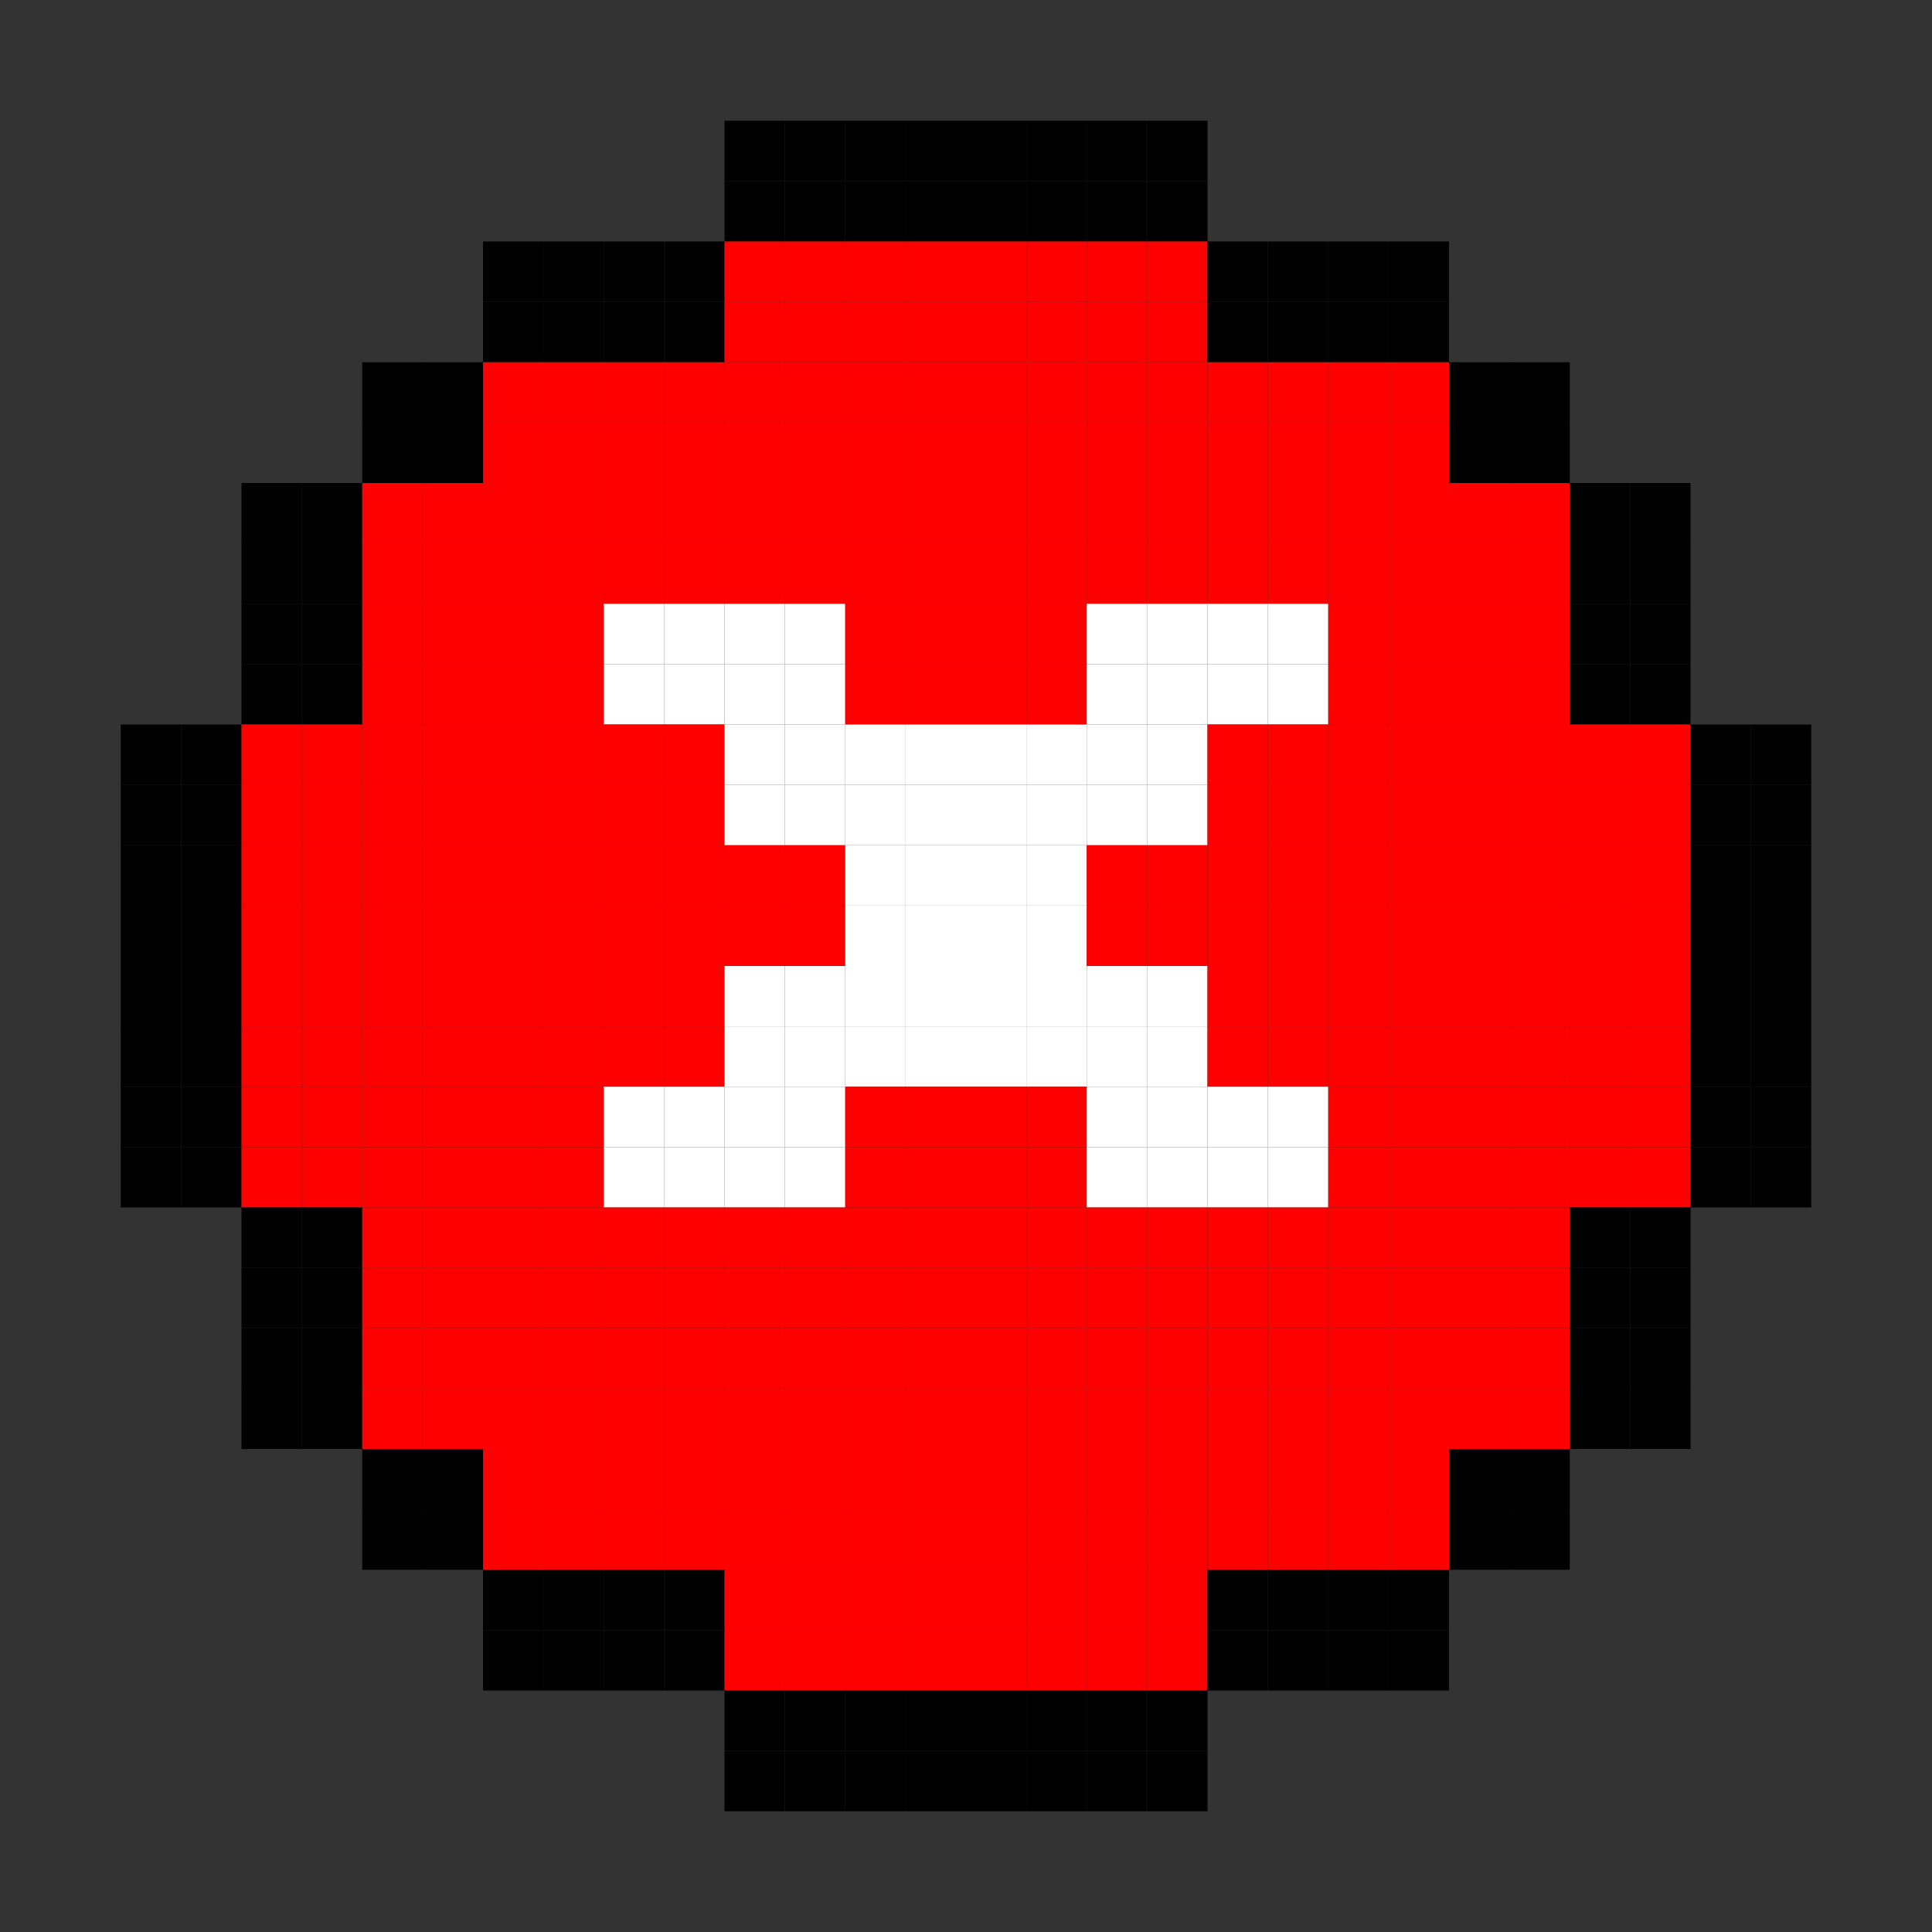 <?xml version="1.0" encoding="utf-8" ?>
<svg baseProfile="full" height="128px" version="1.1" width="128px" xmlns="http://www.w3.org/2000/svg" xmlns:ev="http://www.w3.org/2001/xml-events" xmlns:xlink="http://www.w3.org/1999/xlink"><rect width="100%" height="100%" fill="#333333" stroke="none"/><defs /><rect fill="rgb(0,0,0)" height="4px" width="4px" x="48px" y="8px" /><rect fill="rgb(0,0,0)" height="4px" width="4px" x="52px" y="8px" /><rect fill="rgb(0,0,0)" height="4px" width="4px" x="56px" y="8px" /><rect fill="rgb(0,0,0)" height="4px" width="4px" x="60px" y="8px" /><rect fill="rgb(0,0,0)" height="4px" width="4px" x="64px" y="8px" /><rect fill="rgb(0,0,0)" height="4px" width="4px" x="68px" y="8px" /><rect fill="rgb(0,0,0)" height="4px" width="4px" x="72px" y="8px" /><rect fill="rgb(0,0,0)" height="4px" width="4px" x="76px" y="8px" /><rect fill="rgb(0,0,0)" height="4px" width="4px" x="48px" y="12px" /><rect fill="rgb(0,0,0)" height="4px" width="4px" x="52px" y="12px" /><rect fill="rgb(0,0,0)" height="4px" width="4px" x="56px" y="12px" /><rect fill="rgb(0,0,0)" height="4px" width="4px" x="60px" y="12px" /><rect fill="rgb(0,0,0)" height="4px" width="4px" x="64px" y="12px" /><rect fill="rgb(0,0,0)" height="4px" width="4px" x="68px" y="12px" /><rect fill="rgb(0,0,0)" height="4px" width="4px" x="72px" y="12px" /><rect fill="rgb(0,0,0)" height="4px" width="4px" x="76px" y="12px" /><rect fill="rgb(0,0,0)" height="4px" width="4px" x="32px" y="16px" /><rect fill="rgb(0,0,0)" height="4px" width="4px" x="36px" y="16px" /><rect fill="rgb(0,0,0)" height="4px" width="4px" x="40px" y="16px" /><rect fill="rgb(0,0,0)" height="4px" width="4px" x="44px" y="16px" /><rect fill="rgb(255,0,0)" height="4px" width="4px" x="48px" y="16px" /><rect fill="rgb(255,0,0)" height="4px" width="4px" x="52px" y="16px" /><rect fill="rgb(255,0,0)" height="4px" width="4px" x="56px" y="16px" /><rect fill="rgb(255,0,0)" height="4px" width="4px" x="60px" y="16px" /><rect fill="rgb(255,0,0)" height="4px" width="4px" x="64px" y="16px" /><rect fill="rgb(255,0,0)" height="4px" width="4px" x="68px" y="16px" /><rect fill="rgb(255,0,0)" height="4px" width="4px" x="72px" y="16px" /><rect fill="rgb(255,0,0)" height="4px" width="4px" x="76px" y="16px" /><rect fill="rgb(0,0,0)" height="4px" width="4px" x="80px" y="16px" /><rect fill="rgb(0,0,0)" height="4px" width="4px" x="84px" y="16px" /><rect fill="rgb(0,0,0)" height="4px" width="4px" x="88px" y="16px" /><rect fill="rgb(0,0,0)" height="4px" width="4px" x="92px" y="16px" /><rect fill="rgb(0,0,0)" height="4px" width="4px" x="32px" y="20px" /><rect fill="rgb(0,0,0)" height="4px" width="4px" x="36px" y="20px" /><rect fill="rgb(0,0,0)" height="4px" width="4px" x="40px" y="20px" /><rect fill="rgb(0,0,0)" height="4px" width="4px" x="44px" y="20px" /><rect fill="rgb(255,0,0)" height="4px" width="4px" x="48px" y="20px" /><rect fill="rgb(255,0,0)" height="4px" width="4px" x="52px" y="20px" /><rect fill="rgb(255,0,0)" height="4px" width="4px" x="56px" y="20px" /><rect fill="rgb(255,0,0)" height="4px" width="4px" x="60px" y="20px" /><rect fill="rgb(255,0,0)" height="4px" width="4px" x="64px" y="20px" /><rect fill="rgb(255,0,0)" height="4px" width="4px" x="68px" y="20px" /><rect fill="rgb(255,0,0)" height="4px" width="4px" x="72px" y="20px" /><rect fill="rgb(255,0,0)" height="4px" width="4px" x="76px" y="20px" /><rect fill="rgb(0,0,0)" height="4px" width="4px" x="80px" y="20px" /><rect fill="rgb(0,0,0)" height="4px" width="4px" x="84px" y="20px" /><rect fill="rgb(0,0,0)" height="4px" width="4px" x="88px" y="20px" /><rect fill="rgb(0,0,0)" height="4px" width="4px" x="92px" y="20px" /><rect fill="rgb(0,0,0)" height="4px" width="4px" x="24px" y="24px" /><rect fill="rgb(0,0,0)" height="4px" width="4px" x="28px" y="24px" /><rect fill="rgb(255,0,0)" height="4px" width="4px" x="32px" y="24px" /><rect fill="rgb(255,0,0)" height="4px" width="4px" x="36px" y="24px" /><rect fill="rgb(255,0,0)" height="4px" width="4px" x="40px" y="24px" /><rect fill="rgb(255,0,0)" height="4px" width="4px" x="44px" y="24px" /><rect fill="rgb(255,0,0)" height="4px" width="4px" x="48px" y="24px" /><rect fill="rgb(255,0,0)" height="4px" width="4px" x="52px" y="24px" /><rect fill="rgb(255,0,0)" height="4px" width="4px" x="56px" y="24px" /><rect fill="rgb(255,0,0)" height="4px" width="4px" x="60px" y="24px" /><rect fill="rgb(255,0,0)" height="4px" width="4px" x="64px" y="24px" /><rect fill="rgb(255,0,0)" height="4px" width="4px" x="68px" y="24px" /><rect fill="rgb(255,0,0)" height="4px" width="4px" x="72px" y="24px" /><rect fill="rgb(255,0,0)" height="4px" width="4px" x="76px" y="24px" /><rect fill="rgb(255,0,0)" height="4px" width="4px" x="80px" y="24px" /><rect fill="rgb(255,0,0)" height="4px" width="4px" x="84px" y="24px" /><rect fill="rgb(255,0,0)" height="4px" width="4px" x="88px" y="24px" /><rect fill="rgb(255,0,0)" height="4px" width="4px" x="92px" y="24px" /><rect fill="rgb(0,0,0)" height="4px" width="4px" x="96px" y="24px" /><rect fill="rgb(0,0,0)" height="4px" width="4px" x="100px" y="24px" /><rect fill="rgb(0,0,0)" height="4px" width="4px" x="24px" y="28px" /><rect fill="rgb(0,0,0)" height="4px" width="4px" x="28px" y="28px" /><rect fill="rgb(255,0,0)" height="4px" width="4px" x="32px" y="28px" /><rect fill="rgb(255,0,0)" height="4px" width="4px" x="36px" y="28px" /><rect fill="rgb(255,0,0)" height="4px" width="4px" x="40px" y="28px" /><rect fill="rgb(255,0,0)" height="4px" width="4px" x="44px" y="28px" /><rect fill="rgb(255,0,0)" height="4px" width="4px" x="48px" y="28px" /><rect fill="rgb(255,0,0)" height="4px" width="4px" x="52px" y="28px" /><rect fill="rgb(255,0,0)" height="4px" width="4px" x="56px" y="28px" /><rect fill="rgb(255,0,0)" height="4px" width="4px" x="60px" y="28px" /><rect fill="rgb(255,0,0)" height="4px" width="4px" x="64px" y="28px" /><rect fill="rgb(255,0,0)" height="4px" width="4px" x="68px" y="28px" /><rect fill="rgb(255,0,0)" height="4px" width="4px" x="72px" y="28px" /><rect fill="rgb(255,0,0)" height="4px" width="4px" x="76px" y="28px" /><rect fill="rgb(255,0,0)" height="4px" width="4px" x="80px" y="28px" /><rect fill="rgb(255,0,0)" height="4px" width="4px" x="84px" y="28px" /><rect fill="rgb(255,0,0)" height="4px" width="4px" x="88px" y="28px" /><rect fill="rgb(255,0,0)" height="4px" width="4px" x="92px" y="28px" /><rect fill="rgb(0,0,0)" height="4px" width="4px" x="96px" y="28px" /><rect fill="rgb(0,0,0)" height="4px" width="4px" x="100px" y="28px" /><rect fill="rgb(0,0,0)" height="4px" width="4px" x="16px" y="32px" /><rect fill="rgb(0,0,0)" height="4px" width="4px" x="20px" y="32px" /><rect fill="rgb(255,0,0)" height="4px" width="4px" x="24px" y="32px" /><rect fill="rgb(255,0,0)" height="4px" width="4px" x="28px" y="32px" /><rect fill="rgb(255,0,0)" height="4px" width="4px" x="32px" y="32px" /><rect fill="rgb(255,0,0)" height="4px" width="4px" x="36px" y="32px" /><rect fill="rgb(255,0,0)" height="4px" width="4px" x="40px" y="32px" /><rect fill="rgb(255,0,0)" height="4px" width="4px" x="44px" y="32px" /><rect fill="rgb(255,0,0)" height="4px" width="4px" x="48px" y="32px" /><rect fill="rgb(255,0,0)" height="4px" width="4px" x="52px" y="32px" /><rect fill="rgb(255,0,0)" height="4px" width="4px" x="56px" y="32px" /><rect fill="rgb(255,0,0)" height="4px" width="4px" x="60px" y="32px" /><rect fill="rgb(255,0,0)" height="4px" width="4px" x="64px" y="32px" /><rect fill="rgb(255,0,0)" height="4px" width="4px" x="68px" y="32px" /><rect fill="rgb(255,0,0)" height="4px" width="4px" x="72px" y="32px" /><rect fill="rgb(255,0,0)" height="4px" width="4px" x="76px" y="32px" /><rect fill="rgb(255,0,0)" height="4px" width="4px" x="80px" y="32px" /><rect fill="rgb(255,0,0)" height="4px" width="4px" x="84px" y="32px" /><rect fill="rgb(255,0,0)" height="4px" width="4px" x="88px" y="32px" /><rect fill="rgb(255,0,0)" height="4px" width="4px" x="92px" y="32px" /><rect fill="rgb(255,0,0)" height="4px" width="4px" x="96px" y="32px" /><rect fill="rgb(255,0,0)" height="4px" width="4px" x="100px" y="32px" /><rect fill="rgb(0,0,0)" height="4px" width="4px" x="104px" y="32px" /><rect fill="rgb(0,0,0)" height="4px" width="4px" x="108px" y="32px" /><rect fill="rgb(0,0,0)" height="4px" width="4px" x="16px" y="36px" /><rect fill="rgb(0,0,0)" height="4px" width="4px" x="20px" y="36px" /><rect fill="rgb(255,0,0)" height="4px" width="4px" x="24px" y="36px" /><rect fill="rgb(255,0,0)" height="4px" width="4px" x="28px" y="36px" /><rect fill="rgb(255,0,0)" height="4px" width="4px" x="32px" y="36px" /><rect fill="rgb(255,0,0)" height="4px" width="4px" x="36px" y="36px" /><rect fill="rgb(255,0,0)" height="4px" width="4px" x="40px" y="36px" /><rect fill="rgb(255,0,0)" height="4px" width="4px" x="44px" y="36px" /><rect fill="rgb(255,0,0)" height="4px" width="4px" x="48px" y="36px" /><rect fill="rgb(255,0,0)" height="4px" width="4px" x="52px" y="36px" /><rect fill="rgb(255,0,0)" height="4px" width="4px" x="56px" y="36px" /><rect fill="rgb(255,0,0)" height="4px" width="4px" x="60px" y="36px" /><rect fill="rgb(255,0,0)" height="4px" width="4px" x="64px" y="36px" /><rect fill="rgb(255,0,0)" height="4px" width="4px" x="68px" y="36px" /><rect fill="rgb(255,0,0)" height="4px" width="4px" x="72px" y="36px" /><rect fill="rgb(255,0,0)" height="4px" width="4px" x="76px" y="36px" /><rect fill="rgb(255,0,0)" height="4px" width="4px" x="80px" y="36px" /><rect fill="rgb(255,0,0)" height="4px" width="4px" x="84px" y="36px" /><rect fill="rgb(255,0,0)" height="4px" width="4px" x="88px" y="36px" /><rect fill="rgb(255,0,0)" height="4px" width="4px" x="92px" y="36px" /><rect fill="rgb(255,0,0)" height="4px" width="4px" x="96px" y="36px" /><rect fill="rgb(255,0,0)" height="4px" width="4px" x="100px" y="36px" /><rect fill="rgb(0,0,0)" height="4px" width="4px" x="104px" y="36px" /><rect fill="rgb(0,0,0)" height="4px" width="4px" x="108px" y="36px" /><rect fill="rgb(0,0,0)" height="4px" width="4px" x="16px" y="40px" /><rect fill="rgb(0,0,0)" height="4px" width="4px" x="20px" y="40px" /><rect fill="rgb(255,0,0)" height="4px" width="4px" x="24px" y="40px" /><rect fill="rgb(255,0,0)" height="4px" width="4px" x="28px" y="40px" /><rect fill="rgb(255,0,0)" height="4px" width="4px" x="32px" y="40px" /><rect fill="rgb(255,0,0)" height="4px" width="4px" x="36px" y="40px" /><rect fill="rgb(255,255,255)" height="4px" width="4px" x="40px" y="40px" /><rect fill="rgb(255,255,255)" height="4px" width="4px" x="44px" y="40px" /><rect fill="rgb(255,255,255)" height="4px" width="4px" x="48px" y="40px" /><rect fill="rgb(255,255,255)" height="4px" width="4px" x="52px" y="40px" /><rect fill="rgb(255,0,0)" height="4px" width="4px" x="56px" y="40px" /><rect fill="rgb(255,0,0)" height="4px" width="4px" x="60px" y="40px" /><rect fill="rgb(255,0,0)" height="4px" width="4px" x="64px" y="40px" /><rect fill="rgb(255,0,0)" height="4px" width="4px" x="68px" y="40px" /><rect fill="rgb(255,255,255)" height="4px" width="4px" x="72px" y="40px" /><rect fill="rgb(255,255,255)" height="4px" width="4px" x="76px" y="40px" /><rect fill="rgb(255,255,255)" height="4px" width="4px" x="80px" y="40px" /><rect fill="rgb(255,255,255)" height="4px" width="4px" x="84px" y="40px" /><rect fill="rgb(255,0,0)" height="4px" width="4px" x="88px" y="40px" /><rect fill="rgb(255,0,0)" height="4px" width="4px" x="92px" y="40px" /><rect fill="rgb(255,0,0)" height="4px" width="4px" x="96px" y="40px" /><rect fill="rgb(255,0,0)" height="4px" width="4px" x="100px" y="40px" /><rect fill="rgb(0,0,0)" height="4px" width="4px" x="104px" y="40px" /><rect fill="rgb(0,0,0)" height="4px" width="4px" x="108px" y="40px" /><rect fill="rgb(0,0,0)" height="4px" width="4px" x="16px" y="44px" /><rect fill="rgb(0,0,0)" height="4px" width="4px" x="20px" y="44px" /><rect fill="rgb(255,0,0)" height="4px" width="4px" x="24px" y="44px" /><rect fill="rgb(255,0,0)" height="4px" width="4px" x="28px" y="44px" /><rect fill="rgb(255,0,0)" height="4px" width="4px" x="32px" y="44px" /><rect fill="rgb(255,0,0)" height="4px" width="4px" x="36px" y="44px" /><rect fill="rgb(255,255,255)" height="4px" width="4px" x="40px" y="44px" /><rect fill="rgb(255,255,255)" height="4px" width="4px" x="44px" y="44px" /><rect fill="rgb(255,255,255)" height="4px" width="4px" x="48px" y="44px" /><rect fill="rgb(255,255,255)" height="4px" width="4px" x="52px" y="44px" /><rect fill="rgb(255,0,0)" height="4px" width="4px" x="56px" y="44px" /><rect fill="rgb(255,0,0)" height="4px" width="4px" x="60px" y="44px" /><rect fill="rgb(255,0,0)" height="4px" width="4px" x="64px" y="44px" /><rect fill="rgb(255,0,0)" height="4px" width="4px" x="68px" y="44px" /><rect fill="rgb(255,255,255)" height="4px" width="4px" x="72px" y="44px" /><rect fill="rgb(255,255,255)" height="4px" width="4px" x="76px" y="44px" /><rect fill="rgb(255,255,255)" height="4px" width="4px" x="80px" y="44px" /><rect fill="rgb(255,255,255)" height="4px" width="4px" x="84px" y="44px" /><rect fill="rgb(255,0,0)" height="4px" width="4px" x="88px" y="44px" /><rect fill="rgb(255,0,0)" height="4px" width="4px" x="92px" y="44px" /><rect fill="rgb(255,0,0)" height="4px" width="4px" x="96px" y="44px" /><rect fill="rgb(255,0,0)" height="4px" width="4px" x="100px" y="44px" /><rect fill="rgb(0,0,0)" height="4px" width="4px" x="104px" y="44px" /><rect fill="rgb(0,0,0)" height="4px" width="4px" x="108px" y="44px" /><rect fill="rgb(0,0,0)" height="4px" width="4px" x="8px" y="48px" /><rect fill="rgb(0,0,0)" height="4px" width="4px" x="12px" y="48px" /><rect fill="rgb(255,0,0)" height="4px" width="4px" x="16px" y="48px" /><rect fill="rgb(255,0,0)" height="4px" width="4px" x="20px" y="48px" /><rect fill="rgb(255,0,0)" height="4px" width="4px" x="24px" y="48px" /><rect fill="rgb(255,0,0)" height="4px" width="4px" x="28px" y="48px" /><rect fill="rgb(255,0,0)" height="4px" width="4px" x="32px" y="48px" /><rect fill="rgb(255,0,0)" height="4px" width="4px" x="36px" y="48px" /><rect fill="rgb(255,0,0)" height="4px" width="4px" x="40px" y="48px" /><rect fill="rgb(255,0,0)" height="4px" width="4px" x="44px" y="48px" /><rect fill="rgb(255,255,255)" height="4px" width="4px" x="48px" y="48px" /><rect fill="rgb(255,255,255)" height="4px" width="4px" x="52px" y="48px" /><rect fill="rgb(255,255,255)" height="4px" width="4px" x="56px" y="48px" /><rect fill="rgb(255,255,255)" height="4px" width="4px" x="60px" y="48px" /><rect fill="rgb(255,255,255)" height="4px" width="4px" x="64px" y="48px" /><rect fill="rgb(255,255,255)" height="4px" width="4px" x="68px" y="48px" /><rect fill="rgb(255,255,255)" height="4px" width="4px" x="72px" y="48px" /><rect fill="rgb(255,255,255)" height="4px" width="4px" x="76px" y="48px" /><rect fill="rgb(255,0,0)" height="4px" width="4px" x="80px" y="48px" /><rect fill="rgb(255,0,0)" height="4px" width="4px" x="84px" y="48px" /><rect fill="rgb(255,0,0)" height="4px" width="4px" x="88px" y="48px" /><rect fill="rgb(255,0,0)" height="4px" width="4px" x="92px" y="48px" /><rect fill="rgb(255,0,0)" height="4px" width="4px" x="96px" y="48px" /><rect fill="rgb(255,0,0)" height="4px" width="4px" x="100px" y="48px" /><rect fill="rgb(255,0,0)" height="4px" width="4px" x="104px" y="48px" /><rect fill="rgb(255,0,0)" height="4px" width="4px" x="108px" y="48px" /><rect fill="rgb(0,0,0)" height="4px" width="4px" x="112px" y="48px" /><rect fill="rgb(0,0,0)" height="4px" width="4px" x="116px" y="48px" /><rect fill="rgb(0,0,0)" height="4px" width="4px" x="8px" y="52px" /><rect fill="rgb(0,0,0)" height="4px" width="4px" x="12px" y="52px" /><rect fill="rgb(255,0,0)" height="4px" width="4px" x="16px" y="52px" /><rect fill="rgb(255,0,0)" height="4px" width="4px" x="20px" y="52px" /><rect fill="rgb(255,0,0)" height="4px" width="4px" x="24px" y="52px" /><rect fill="rgb(255,0,0)" height="4px" width="4px" x="28px" y="52px" /><rect fill="rgb(255,0,0)" height="4px" width="4px" x="32px" y="52px" /><rect fill="rgb(255,0,0)" height="4px" width="4px" x="36px" y="52px" /><rect fill="rgb(255,0,0)" height="4px" width="4px" x="40px" y="52px" /><rect fill="rgb(255,0,0)" height="4px" width="4px" x="44px" y="52px" /><rect fill="rgb(255,255,255)" height="4px" width="4px" x="48px" y="52px" /><rect fill="rgb(255,255,255)" height="4px" width="4px" x="52px" y="52px" /><rect fill="rgb(255,255,255)" height="4px" width="4px" x="56px" y="52px" /><rect fill="rgb(255,255,255)" height="4px" width="4px" x="60px" y="52px" /><rect fill="rgb(255,255,255)" height="4px" width="4px" x="64px" y="52px" /><rect fill="rgb(255,255,255)" height="4px" width="4px" x="68px" y="52px" /><rect fill="rgb(255,255,255)" height="4px" width="4px" x="72px" y="52px" /><rect fill="rgb(255,255,255)" height="4px" width="4px" x="76px" y="52px" /><rect fill="rgb(255,0,0)" height="4px" width="4px" x="80px" y="52px" /><rect fill="rgb(255,0,0)" height="4px" width="4px" x="84px" y="52px" /><rect fill="rgb(255,0,0)" height="4px" width="4px" x="88px" y="52px" /><rect fill="rgb(255,0,0)" height="4px" width="4px" x="92px" y="52px" /><rect fill="rgb(255,0,0)" height="4px" width="4px" x="96px" y="52px" /><rect fill="rgb(255,0,0)" height="4px" width="4px" x="100px" y="52px" /><rect fill="rgb(255,0,0)" height="4px" width="4px" x="104px" y="52px" /><rect fill="rgb(255,0,0)" height="4px" width="4px" x="108px" y="52px" /><rect fill="rgb(0,0,0)" height="4px" width="4px" x="112px" y="52px" /><rect fill="rgb(0,0,0)" height="4px" width="4px" x="116px" y="52px" /><rect fill="rgb(0,0,0)" height="4px" width="4px" x="8px" y="56px" /><rect fill="rgb(0,0,0)" height="4px" width="4px" x="12px" y="56px" /><rect fill="rgb(255,0,0)" height="4px" width="4px" x="16px" y="56px" /><rect fill="rgb(255,0,0)" height="4px" width="4px" x="20px" y="56px" /><rect fill="rgb(255,0,0)" height="4px" width="4px" x="24px" y="56px" /><rect fill="rgb(255,0,0)" height="4px" width="4px" x="28px" y="56px" /><rect fill="rgb(255,0,0)" height="4px" width="4px" x="32px" y="56px" /><rect fill="rgb(255,0,0)" height="4px" width="4px" x="36px" y="56px" /><rect fill="rgb(255,0,0)" height="4px" width="4px" x="40px" y="56px" /><rect fill="rgb(255,0,0)" height="4px" width="4px" x="44px" y="56px" /><rect fill="rgb(255,0,0)" height="4px" width="4px" x="48px" y="56px" /><rect fill="rgb(255,0,0)" height="4px" width="4px" x="52px" y="56px" /><rect fill="rgb(255,255,255)" height="4px" width="4px" x="56px" y="56px" /><rect fill="rgb(255,255,255)" height="4px" width="4px" x="60px" y="56px" /><rect fill="rgb(255,255,255)" height="4px" width="4px" x="64px" y="56px" /><rect fill="rgb(255,255,255)" height="4px" width="4px" x="68px" y="56px" /><rect fill="rgb(255,0,0)" height="4px" width="4px" x="72px" y="56px" /><rect fill="rgb(255,0,0)" height="4px" width="4px" x="76px" y="56px" /><rect fill="rgb(255,0,0)" height="4px" width="4px" x="80px" y="56px" /><rect fill="rgb(255,0,0)" height="4px" width="4px" x="84px" y="56px" /><rect fill="rgb(255,0,0)" height="4px" width="4px" x="88px" y="56px" /><rect fill="rgb(255,0,0)" height="4px" width="4px" x="92px" y="56px" /><rect fill="rgb(255,0,0)" height="4px" width="4px" x="96px" y="56px" /><rect fill="rgb(255,0,0)" height="4px" width="4px" x="100px" y="56px" /><rect fill="rgb(255,0,0)" height="4px" width="4px" x="104px" y="56px" /><rect fill="rgb(255,0,0)" height="4px" width="4px" x="108px" y="56px" /><rect fill="rgb(0,0,0)" height="4px" width="4px" x="112px" y="56px" /><rect fill="rgb(0,0,0)" height="4px" width="4px" x="116px" y="56px" /><rect fill="rgb(0,0,0)" height="4px" width="4px" x="8px" y="60px" /><rect fill="rgb(0,0,0)" height="4px" width="4px" x="12px" y="60px" /><rect fill="rgb(255,0,0)" height="4px" width="4px" x="16px" y="60px" /><rect fill="rgb(255,0,0)" height="4px" width="4px" x="20px" y="60px" /><rect fill="rgb(255,0,0)" height="4px" width="4px" x="24px" y="60px" /><rect fill="rgb(255,0,0)" height="4px" width="4px" x="28px" y="60px" /><rect fill="rgb(255,0,0)" height="4px" width="4px" x="32px" y="60px" /><rect fill="rgb(255,0,0)" height="4px" width="4px" x="36px" y="60px" /><rect fill="rgb(255,0,0)" height="4px" width="4px" x="40px" y="60px" /><rect fill="rgb(255,0,0)" height="4px" width="4px" x="44px" y="60px" /><rect fill="rgb(255,0,0)" height="4px" width="4px" x="48px" y="60px" /><rect fill="rgb(255,0,0)" height="4px" width="4px" x="52px" y="60px" /><rect fill="rgb(255,255,255)" height="4px" width="4px" x="56px" y="60px" /><rect fill="rgb(255,255,255)" height="4px" width="4px" x="60px" y="60px" /><rect fill="rgb(255,255,255)" height="4px" width="4px" x="64px" y="60px" /><rect fill="rgb(255,255,255)" height="4px" width="4px" x="68px" y="60px" /><rect fill="rgb(255,0,0)" height="4px" width="4px" x="72px" y="60px" /><rect fill="rgb(255,0,0)" height="4px" width="4px" x="76px" y="60px" /><rect fill="rgb(255,0,0)" height="4px" width="4px" x="80px" y="60px" /><rect fill="rgb(255,0,0)" height="4px" width="4px" x="84px" y="60px" /><rect fill="rgb(255,0,0)" height="4px" width="4px" x="88px" y="60px" /><rect fill="rgb(255,0,0)" height="4px" width="4px" x="92px" y="60px" /><rect fill="rgb(255,0,0)" height="4px" width="4px" x="96px" y="60px" /><rect fill="rgb(255,0,0)" height="4px" width="4px" x="100px" y="60px" /><rect fill="rgb(255,0,0)" height="4px" width="4px" x="104px" y="60px" /><rect fill="rgb(255,0,0)" height="4px" width="4px" x="108px" y="60px" /><rect fill="rgb(0,0,0)" height="4px" width="4px" x="112px" y="60px" /><rect fill="rgb(0,0,0)" height="4px" width="4px" x="116px" y="60px" /><rect fill="rgb(0,0,0)" height="4px" width="4px" x="8px" y="64px" /><rect fill="rgb(0,0,0)" height="4px" width="4px" x="12px" y="64px" /><rect fill="rgb(255,0,0)" height="4px" width="4px" x="16px" y="64px" /><rect fill="rgb(255,0,0)" height="4px" width="4px" x="20px" y="64px" /><rect fill="rgb(255,0,0)" height="4px" width="4px" x="24px" y="64px" /><rect fill="rgb(255,0,0)" height="4px" width="4px" x="28px" y="64px" /><rect fill="rgb(255,0,0)" height="4px" width="4px" x="32px" y="64px" /><rect fill="rgb(255,0,0)" height="4px" width="4px" x="36px" y="64px" /><rect fill="rgb(255,0,0)" height="4px" width="4px" x="40px" y="64px" /><rect fill="rgb(255,0,0)" height="4px" width="4px" x="44px" y="64px" /><rect fill="rgb(255,255,255)" height="4px" width="4px" x="48px" y="64px" /><rect fill="rgb(255,255,255)" height="4px" width="4px" x="52px" y="64px" /><rect fill="rgb(255,255,255)" height="4px" width="4px" x="56px" y="64px" /><rect fill="rgb(255,255,255)" height="4px" width="4px" x="60px" y="64px" /><rect fill="rgb(255,255,255)" height="4px" width="4px" x="64px" y="64px" /><rect fill="rgb(255,255,255)" height="4px" width="4px" x="68px" y="64px" /><rect fill="rgb(255,255,255)" height="4px" width="4px" x="72px" y="64px" /><rect fill="rgb(255,255,255)" height="4px" width="4px" x="76px" y="64px" /><rect fill="rgb(255,0,0)" height="4px" width="4px" x="80px" y="64px" /><rect fill="rgb(255,0,0)" height="4px" width="4px" x="84px" y="64px" /><rect fill="rgb(255,0,0)" height="4px" width="4px" x="88px" y="64px" /><rect fill="rgb(255,0,0)" height="4px" width="4px" x="92px" y="64px" /><rect fill="rgb(255,0,0)" height="4px" width="4px" x="96px" y="64px" /><rect fill="rgb(255,0,0)" height="4px" width="4px" x="100px" y="64px" /><rect fill="rgb(255,0,0)" height="4px" width="4px" x="104px" y="64px" /><rect fill="rgb(255,0,0)" height="4px" width="4px" x="108px" y="64px" /><rect fill="rgb(0,0,0)" height="4px" width="4px" x="112px" y="64px" /><rect fill="rgb(0,0,0)" height="4px" width="4px" x="116px" y="64px" /><rect fill="rgb(0,0,0)" height="4px" width="4px" x="8px" y="68px" /><rect fill="rgb(0,0,0)" height="4px" width="4px" x="12px" y="68px" /><rect fill="rgb(255,0,0)" height="4px" width="4px" x="16px" y="68px" /><rect fill="rgb(255,0,0)" height="4px" width="4px" x="20px" y="68px" /><rect fill="rgb(255,0,0)" height="4px" width="4px" x="24px" y="68px" /><rect fill="rgb(255,0,0)" height="4px" width="4px" x="28px" y="68px" /><rect fill="rgb(255,0,0)" height="4px" width="4px" x="32px" y="68px" /><rect fill="rgb(255,0,0)" height="4px" width="4px" x="36px" y="68px" /><rect fill="rgb(255,0,0)" height="4px" width="4px" x="40px" y="68px" /><rect fill="rgb(255,0,0)" height="4px" width="4px" x="44px" y="68px" /><rect fill="rgb(255,255,255)" height="4px" width="4px" x="48px" y="68px" /><rect fill="rgb(255,255,255)" height="4px" width="4px" x="52px" y="68px" /><rect fill="rgb(255,255,255)" height="4px" width="4px" x="56px" y="68px" /><rect fill="rgb(255,255,255)" height="4px" width="4px" x="60px" y="68px" /><rect fill="rgb(255,255,255)" height="4px" width="4px" x="64px" y="68px" /><rect fill="rgb(255,255,255)" height="4px" width="4px" x="68px" y="68px" /><rect fill="rgb(255,255,255)" height="4px" width="4px" x="72px" y="68px" /><rect fill="rgb(255,255,255)" height="4px" width="4px" x="76px" y="68px" /><rect fill="rgb(255,0,0)" height="4px" width="4px" x="80px" y="68px" /><rect fill="rgb(255,0,0)" height="4px" width="4px" x="84px" y="68px" /><rect fill="rgb(255,0,0)" height="4px" width="4px" x="88px" y="68px" /><rect fill="rgb(255,0,0)" height="4px" width="4px" x="92px" y="68px" /><rect fill="rgb(255,0,0)" height="4px" width="4px" x="96px" y="68px" /><rect fill="rgb(255,0,0)" height="4px" width="4px" x="100px" y="68px" /><rect fill="rgb(255,0,0)" height="4px" width="4px" x="104px" y="68px" /><rect fill="rgb(255,0,0)" height="4px" width="4px" x="108px" y="68px" /><rect fill="rgb(0,0,0)" height="4px" width="4px" x="112px" y="68px" /><rect fill="rgb(0,0,0)" height="4px" width="4px" x="116px" y="68px" /><rect fill="rgb(0,0,0)" height="4px" width="4px" x="8px" y="72px" /><rect fill="rgb(0,0,0)" height="4px" width="4px" x="12px" y="72px" /><rect fill="rgb(255,0,0)" height="4px" width="4px" x="16px" y="72px" /><rect fill="rgb(255,0,0)" height="4px" width="4px" x="20px" y="72px" /><rect fill="rgb(255,0,0)" height="4px" width="4px" x="24px" y="72px" /><rect fill="rgb(255,0,0)" height="4px" width="4px" x="28px" y="72px" /><rect fill="rgb(255,0,0)" height="4px" width="4px" x="32px" y="72px" /><rect fill="rgb(255,0,0)" height="4px" width="4px" x="36px" y="72px" /><rect fill="rgb(255,255,255)" height="4px" width="4px" x="40px" y="72px" /><rect fill="rgb(255,255,255)" height="4px" width="4px" x="44px" y="72px" /><rect fill="rgb(255,255,255)" height="4px" width="4px" x="48px" y="72px" /><rect fill="rgb(255,255,255)" height="4px" width="4px" x="52px" y="72px" /><rect fill="rgb(255,0,0)" height="4px" width="4px" x="56px" y="72px" /><rect fill="rgb(255,0,0)" height="4px" width="4px" x="60px" y="72px" /><rect fill="rgb(255,0,0)" height="4px" width="4px" x="64px" y="72px" /><rect fill="rgb(255,0,0)" height="4px" width="4px" x="68px" y="72px" /><rect fill="rgb(255,255,255)" height="4px" width="4px" x="72px" y="72px" /><rect fill="rgb(255,255,255)" height="4px" width="4px" x="76px" y="72px" /><rect fill="rgb(255,255,255)" height="4px" width="4px" x="80px" y="72px" /><rect fill="rgb(255,255,255)" height="4px" width="4px" x="84px" y="72px" /><rect fill="rgb(255,0,0)" height="4px" width="4px" x="88px" y="72px" /><rect fill="rgb(255,0,0)" height="4px" width="4px" x="92px" y="72px" /><rect fill="rgb(255,0,0)" height="4px" width="4px" x="96px" y="72px" /><rect fill="rgb(255,0,0)" height="4px" width="4px" x="100px" y="72px" /><rect fill="rgb(255,0,0)" height="4px" width="4px" x="104px" y="72px" /><rect fill="rgb(255,0,0)" height="4px" width="4px" x="108px" y="72px" /><rect fill="rgb(0,0,0)" height="4px" width="4px" x="112px" y="72px" /><rect fill="rgb(0,0,0)" height="4px" width="4px" x="116px" y="72px" /><rect fill="rgb(0,0,0)" height="4px" width="4px" x="8px" y="76px" /><rect fill="rgb(0,0,0)" height="4px" width="4px" x="12px" y="76px" /><rect fill="rgb(255,0,0)" height="4px" width="4px" x="16px" y="76px" /><rect fill="rgb(255,0,0)" height="4px" width="4px" x="20px" y="76px" /><rect fill="rgb(255,0,0)" height="4px" width="4px" x="24px" y="76px" /><rect fill="rgb(255,0,0)" height="4px" width="4px" x="28px" y="76px" /><rect fill="rgb(255,0,0)" height="4px" width="4px" x="32px" y="76px" /><rect fill="rgb(255,0,0)" height="4px" width="4px" x="36px" y="76px" /><rect fill="rgb(255,255,255)" height="4px" width="4px" x="40px" y="76px" /><rect fill="rgb(255,255,255)" height="4px" width="4px" x="44px" y="76px" /><rect fill="rgb(255,255,255)" height="4px" width="4px" x="48px" y="76px" /><rect fill="rgb(255,255,255)" height="4px" width="4px" x="52px" y="76px" /><rect fill="rgb(255,0,0)" height="4px" width="4px" x="56px" y="76px" /><rect fill="rgb(255,0,0)" height="4px" width="4px" x="60px" y="76px" /><rect fill="rgb(255,0,0)" height="4px" width="4px" x="64px" y="76px" /><rect fill="rgb(255,0,0)" height="4px" width="4px" x="68px" y="76px" /><rect fill="rgb(255,255,255)" height="4px" width="4px" x="72px" y="76px" /><rect fill="rgb(255,255,255)" height="4px" width="4px" x="76px" y="76px" /><rect fill="rgb(255,255,255)" height="4px" width="4px" x="80px" y="76px" /><rect fill="rgb(255,255,255)" height="4px" width="4px" x="84px" y="76px" /><rect fill="rgb(255,0,0)" height="4px" width="4px" x="88px" y="76px" /><rect fill="rgb(255,0,0)" height="4px" width="4px" x="92px" y="76px" /><rect fill="rgb(255,0,0)" height="4px" width="4px" x="96px" y="76px" /><rect fill="rgb(255,0,0)" height="4px" width="4px" x="100px" y="76px" /><rect fill="rgb(255,0,0)" height="4px" width="4px" x="104px" y="76px" /><rect fill="rgb(255,0,0)" height="4px" width="4px" x="108px" y="76px" /><rect fill="rgb(0,0,0)" height="4px" width="4px" x="112px" y="76px" /><rect fill="rgb(0,0,0)" height="4px" width="4px" x="116px" y="76px" /><rect fill="rgb(0,0,0)" height="4px" width="4px" x="16px" y="80px" /><rect fill="rgb(0,0,0)" height="4px" width="4px" x="20px" y="80px" /><rect fill="rgb(255,0,0)" height="4px" width="4px" x="24px" y="80px" /><rect fill="rgb(255,0,0)" height="4px" width="4px" x="28px" y="80px" /><rect fill="rgb(255,0,0)" height="4px" width="4px" x="32px" y="80px" /><rect fill="rgb(255,0,0)" height="4px" width="4px" x="36px" y="80px" /><rect fill="rgb(255,0,0)" height="4px" width="4px" x="40px" y="80px" /><rect fill="rgb(255,0,0)" height="4px" width="4px" x="44px" y="80px" /><rect fill="rgb(255,0,0)" height="4px" width="4px" x="48px" y="80px" /><rect fill="rgb(255,0,0)" height="4px" width="4px" x="52px" y="80px" /><rect fill="rgb(255,0,0)" height="4px" width="4px" x="56px" y="80px" /><rect fill="rgb(255,0,0)" height="4px" width="4px" x="60px" y="80px" /><rect fill="rgb(255,0,0)" height="4px" width="4px" x="64px" y="80px" /><rect fill="rgb(255,0,0)" height="4px" width="4px" x="68px" y="80px" /><rect fill="rgb(255,0,0)" height="4px" width="4px" x="72px" y="80px" /><rect fill="rgb(255,0,0)" height="4px" width="4px" x="76px" y="80px" /><rect fill="rgb(255,0,0)" height="4px" width="4px" x="80px" y="80px" /><rect fill="rgb(255,0,0)" height="4px" width="4px" x="84px" y="80px" /><rect fill="rgb(255,0,0)" height="4px" width="4px" x="88px" y="80px" /><rect fill="rgb(255,0,0)" height="4px" width="4px" x="92px" y="80px" /><rect fill="rgb(255,0,0)" height="4px" width="4px" x="96px" y="80px" /><rect fill="rgb(255,0,0)" height="4px" width="4px" x="100px" y="80px" /><rect fill="rgb(0,0,0)" height="4px" width="4px" x="104px" y="80px" /><rect fill="rgb(0,0,0)" height="4px" width="4px" x="108px" y="80px" /><rect fill="rgb(0,0,0)" height="4px" width="4px" x="16px" y="84px" /><rect fill="rgb(0,0,0)" height="4px" width="4px" x="20px" y="84px" /><rect fill="rgb(255,0,0)" height="4px" width="4px" x="24px" y="84px" /><rect fill="rgb(255,0,0)" height="4px" width="4px" x="28px" y="84px" /><rect fill="rgb(255,0,0)" height="4px" width="4px" x="32px" y="84px" /><rect fill="rgb(255,0,0)" height="4px" width="4px" x="36px" y="84px" /><rect fill="rgb(255,0,0)" height="4px" width="4px" x="40px" y="84px" /><rect fill="rgb(255,0,0)" height="4px" width="4px" x="44px" y="84px" /><rect fill="rgb(255,0,0)" height="4px" width="4px" x="48px" y="84px" /><rect fill="rgb(255,0,0)" height="4px" width="4px" x="52px" y="84px" /><rect fill="rgb(255,0,0)" height="4px" width="4px" x="56px" y="84px" /><rect fill="rgb(255,0,0)" height="4px" width="4px" x="60px" y="84px" /><rect fill="rgb(255,0,0)" height="4px" width="4px" x="64px" y="84px" /><rect fill="rgb(255,0,0)" height="4px" width="4px" x="68px" y="84px" /><rect fill="rgb(255,0,0)" height="4px" width="4px" x="72px" y="84px" /><rect fill="rgb(255,0,0)" height="4px" width="4px" x="76px" y="84px" /><rect fill="rgb(255,0,0)" height="4px" width="4px" x="80px" y="84px" /><rect fill="rgb(255,0,0)" height="4px" width="4px" x="84px" y="84px" /><rect fill="rgb(255,0,0)" height="4px" width="4px" x="88px" y="84px" /><rect fill="rgb(255,0,0)" height="4px" width="4px" x="92px" y="84px" /><rect fill="rgb(255,0,0)" height="4px" width="4px" x="96px" y="84px" /><rect fill="rgb(255,0,0)" height="4px" width="4px" x="100px" y="84px" /><rect fill="rgb(0,0,0)" height="4px" width="4px" x="104px" y="84px" /><rect fill="rgb(0,0,0)" height="4px" width="4px" x="108px" y="84px" /><rect fill="rgb(0,0,0)" height="4px" width="4px" x="16px" y="88px" /><rect fill="rgb(0,0,0)" height="4px" width="4px" x="20px" y="88px" /><rect fill="rgb(255,0,0)" height="4px" width="4px" x="24px" y="88px" /><rect fill="rgb(255,0,0)" height="4px" width="4px" x="28px" y="88px" /><rect fill="rgb(255,0,0)" height="4px" width="4px" x="32px" y="88px" /><rect fill="rgb(255,0,0)" height="4px" width="4px" x="36px" y="88px" /><rect fill="rgb(255,0,0)" height="4px" width="4px" x="40px" y="88px" /><rect fill="rgb(255,0,0)" height="4px" width="4px" x="44px" y="88px" /><rect fill="rgb(255,0,0)" height="4px" width="4px" x="48px" y="88px" /><rect fill="rgb(255,0,0)" height="4px" width="4px" x="52px" y="88px" /><rect fill="rgb(255,0,0)" height="4px" width="4px" x="56px" y="88px" /><rect fill="rgb(255,0,0)" height="4px" width="4px" x="60px" y="88px" /><rect fill="rgb(255,0,0)" height="4px" width="4px" x="64px" y="88px" /><rect fill="rgb(255,0,0)" height="4px" width="4px" x="68px" y="88px" /><rect fill="rgb(255,0,0)" height="4px" width="4px" x="72px" y="88px" /><rect fill="rgb(255,0,0)" height="4px" width="4px" x="76px" y="88px" /><rect fill="rgb(255,0,0)" height="4px" width="4px" x="80px" y="88px" /><rect fill="rgb(255,0,0)" height="4px" width="4px" x="84px" y="88px" /><rect fill="rgb(255,0,0)" height="4px" width="4px" x="88px" y="88px" /><rect fill="rgb(255,0,0)" height="4px" width="4px" x="92px" y="88px" /><rect fill="rgb(255,0,0)" height="4px" width="4px" x="96px" y="88px" /><rect fill="rgb(255,0,0)" height="4px" width="4px" x="100px" y="88px" /><rect fill="rgb(0,0,0)" height="4px" width="4px" x="104px" y="88px" /><rect fill="rgb(0,0,0)" height="4px" width="4px" x="108px" y="88px" /><rect fill="rgb(0,0,0)" height="4px" width="4px" x="16px" y="92px" /><rect fill="rgb(0,0,0)" height="4px" width="4px" x="20px" y="92px" /><rect fill="rgb(255,0,0)" height="4px" width="4px" x="24px" y="92px" /><rect fill="rgb(255,0,0)" height="4px" width="4px" x="28px" y="92px" /><rect fill="rgb(255,0,0)" height="4px" width="4px" x="32px" y="92px" /><rect fill="rgb(255,0,0)" height="4px" width="4px" x="36px" y="92px" /><rect fill="rgb(255,0,0)" height="4px" width="4px" x="40px" y="92px" /><rect fill="rgb(255,0,0)" height="4px" width="4px" x="44px" y="92px" /><rect fill="rgb(255,0,0)" height="4px" width="4px" x="48px" y="92px" /><rect fill="rgb(255,0,0)" height="4px" width="4px" x="52px" y="92px" /><rect fill="rgb(255,0,0)" height="4px" width="4px" x="56px" y="92px" /><rect fill="rgb(255,0,0)" height="4px" width="4px" x="60px" y="92px" /><rect fill="rgb(255,0,0)" height="4px" width="4px" x="64px" y="92px" /><rect fill="rgb(255,0,0)" height="4px" width="4px" x="68px" y="92px" /><rect fill="rgb(255,0,0)" height="4px" width="4px" x="72px" y="92px" /><rect fill="rgb(255,0,0)" height="4px" width="4px" x="76px" y="92px" /><rect fill="rgb(255,0,0)" height="4px" width="4px" x="80px" y="92px" /><rect fill="rgb(255,0,0)" height="4px" width="4px" x="84px" y="92px" /><rect fill="rgb(255,0,0)" height="4px" width="4px" x="88px" y="92px" /><rect fill="rgb(255,0,0)" height="4px" width="4px" x="92px" y="92px" /><rect fill="rgb(255,0,0)" height="4px" width="4px" x="96px" y="92px" /><rect fill="rgb(255,0,0)" height="4px" width="4px" x="100px" y="92px" /><rect fill="rgb(0,0,0)" height="4px" width="4px" x="104px" y="92px" /><rect fill="rgb(0,0,0)" height="4px" width="4px" x="108px" y="92px" /><rect fill="rgb(0,0,0)" height="4px" width="4px" x="24px" y="96px" /><rect fill="rgb(0,0,0)" height="4px" width="4px" x="28px" y="96px" /><rect fill="rgb(255,0,0)" height="4px" width="4px" x="32px" y="96px" /><rect fill="rgb(255,0,0)" height="4px" width="4px" x="36px" y="96px" /><rect fill="rgb(255,0,0)" height="4px" width="4px" x="40px" y="96px" /><rect fill="rgb(255,0,0)" height="4px" width="4px" x="44px" y="96px" /><rect fill="rgb(255,0,0)" height="4px" width="4px" x="48px" y="96px" /><rect fill="rgb(255,0,0)" height="4px" width="4px" x="52px" y="96px" /><rect fill="rgb(255,0,0)" height="4px" width="4px" x="56px" y="96px" /><rect fill="rgb(255,0,0)" height="4px" width="4px" x="60px" y="96px" /><rect fill="rgb(255,0,0)" height="4px" width="4px" x="64px" y="96px" /><rect fill="rgb(255,0,0)" height="4px" width="4px" x="68px" y="96px" /><rect fill="rgb(255,0,0)" height="4px" width="4px" x="72px" y="96px" /><rect fill="rgb(255,0,0)" height="4px" width="4px" x="76px" y="96px" /><rect fill="rgb(255,0,0)" height="4px" width="4px" x="80px" y="96px" /><rect fill="rgb(255,0,0)" height="4px" width="4px" x="84px" y="96px" /><rect fill="rgb(255,0,0)" height="4px" width="4px" x="88px" y="96px" /><rect fill="rgb(255,0,0)" height="4px" width="4px" x="92px" y="96px" /><rect fill="rgb(0,0,0)" height="4px" width="4px" x="96px" y="96px" /><rect fill="rgb(0,0,0)" height="4px" width="4px" x="100px" y="96px" /><rect fill="rgb(0,0,0)" height="4px" width="4px" x="24px" y="100px" /><rect fill="rgb(0,0,0)" height="4px" width="4px" x="28px" y="100px" /><rect fill="rgb(255,0,0)" height="4px" width="4px" x="32px" y="100px" /><rect fill="rgb(255,0,0)" height="4px" width="4px" x="36px" y="100px" /><rect fill="rgb(255,0,0)" height="4px" width="4px" x="40px" y="100px" /><rect fill="rgb(255,0,0)" height="4px" width="4px" x="44px" y="100px" /><rect fill="rgb(255,0,0)" height="4px" width="4px" x="48px" y="100px" /><rect fill="rgb(255,0,0)" height="4px" width="4px" x="52px" y="100px" /><rect fill="rgb(255,0,0)" height="4px" width="4px" x="56px" y="100px" /><rect fill="rgb(255,0,0)" height="4px" width="4px" x="60px" y="100px" /><rect fill="rgb(255,0,0)" height="4px" width="4px" x="64px" y="100px" /><rect fill="rgb(255,0,0)" height="4px" width="4px" x="68px" y="100px" /><rect fill="rgb(255,0,0)" height="4px" width="4px" x="72px" y="100px" /><rect fill="rgb(255,0,0)" height="4px" width="4px" x="76px" y="100px" /><rect fill="rgb(255,0,0)" height="4px" width="4px" x="80px" y="100px" /><rect fill="rgb(255,0,0)" height="4px" width="4px" x="84px" y="100px" /><rect fill="rgb(255,0,0)" height="4px" width="4px" x="88px" y="100px" /><rect fill="rgb(255,0,0)" height="4px" width="4px" x="92px" y="100px" /><rect fill="rgb(0,0,0)" height="4px" width="4px" x="96px" y="100px" /><rect fill="rgb(0,0,0)" height="4px" width="4px" x="100px" y="100px" /><rect fill="rgb(0,0,0)" height="4px" width="4px" x="32px" y="104px" /><rect fill="rgb(0,0,0)" height="4px" width="4px" x="36px" y="104px" /><rect fill="rgb(0,0,0)" height="4px" width="4px" x="40px" y="104px" /><rect fill="rgb(0,0,0)" height="4px" width="4px" x="44px" y="104px" /><rect fill="rgb(255,0,0)" height="4px" width="4px" x="48px" y="104px" /><rect fill="rgb(255,0,0)" height="4px" width="4px" x="52px" y="104px" /><rect fill="rgb(255,0,0)" height="4px" width="4px" x="56px" y="104px" /><rect fill="rgb(255,0,0)" height="4px" width="4px" x="60px" y="104px" /><rect fill="rgb(255,0,0)" height="4px" width="4px" x="64px" y="104px" /><rect fill="rgb(255,0,0)" height="4px" width="4px" x="68px" y="104px" /><rect fill="rgb(255,0,0)" height="4px" width="4px" x="72px" y="104px" /><rect fill="rgb(255,0,0)" height="4px" width="4px" x="76px" y="104px" /><rect fill="rgb(0,0,0)" height="4px" width="4px" x="80px" y="104px" /><rect fill="rgb(0,0,0)" height="4px" width="4px" x="84px" y="104px" /><rect fill="rgb(0,0,0)" height="4px" width="4px" x="88px" y="104px" /><rect fill="rgb(0,0,0)" height="4px" width="4px" x="92px" y="104px" /><rect fill="rgb(0,0,0)" height="4px" width="4px" x="32px" y="108px" /><rect fill="rgb(0,0,0)" height="4px" width="4px" x="36px" y="108px" /><rect fill="rgb(0,0,0)" height="4px" width="4px" x="40px" y="108px" /><rect fill="rgb(0,0,0)" height="4px" width="4px" x="44px" y="108px" /><rect fill="rgb(255,0,0)" height="4px" width="4px" x="48px" y="108px" /><rect fill="rgb(255,0,0)" height="4px" width="4px" x="52px" y="108px" /><rect fill="rgb(255,0,0)" height="4px" width="4px" x="56px" y="108px" /><rect fill="rgb(255,0,0)" height="4px" width="4px" x="60px" y="108px" /><rect fill="rgb(255,0,0)" height="4px" width="4px" x="64px" y="108px" /><rect fill="rgb(255,0,0)" height="4px" width="4px" x="68px" y="108px" /><rect fill="rgb(255,0,0)" height="4px" width="4px" x="72px" y="108px" /><rect fill="rgb(255,0,0)" height="4px" width="4px" x="76px" y="108px" /><rect fill="rgb(0,0,0)" height="4px" width="4px" x="80px" y="108px" /><rect fill="rgb(0,0,0)" height="4px" width="4px" x="84px" y="108px" /><rect fill="rgb(0,0,0)" height="4px" width="4px" x="88px" y="108px" /><rect fill="rgb(0,0,0)" height="4px" width="4px" x="92px" y="108px" /><rect fill="rgb(0,0,0)" height="4px" width="4px" x="48px" y="112px" /><rect fill="rgb(0,0,0)" height="4px" width="4px" x="52px" y="112px" /><rect fill="rgb(0,0,0)" height="4px" width="4px" x="56px" y="112px" /><rect fill="rgb(0,0,0)" height="4px" width="4px" x="60px" y="112px" /><rect fill="rgb(0,0,0)" height="4px" width="4px" x="64px" y="112px" /><rect fill="rgb(0,0,0)" height="4px" width="4px" x="68px" y="112px" /><rect fill="rgb(0,0,0)" height="4px" width="4px" x="72px" y="112px" /><rect fill="rgb(0,0,0)" height="4px" width="4px" x="76px" y="112px" /><rect fill="rgb(0,0,0)" height="4px" width="4px" x="48px" y="116px" /><rect fill="rgb(0,0,0)" height="4px" width="4px" x="52px" y="116px" /><rect fill="rgb(0,0,0)" height="4px" width="4px" x="56px" y="116px" /><rect fill="rgb(0,0,0)" height="4px" width="4px" x="60px" y="116px" /><rect fill="rgb(0,0,0)" height="4px" width="4px" x="64px" y="116px" /><rect fill="rgb(0,0,0)" height="4px" width="4px" x="68px" y="116px" /><rect fill="rgb(0,0,0)" height="4px" width="4px" x="72px" y="116px" /><rect fill="rgb(0,0,0)" height="4px" width="4px" x="76px" y="116px" /></svg>